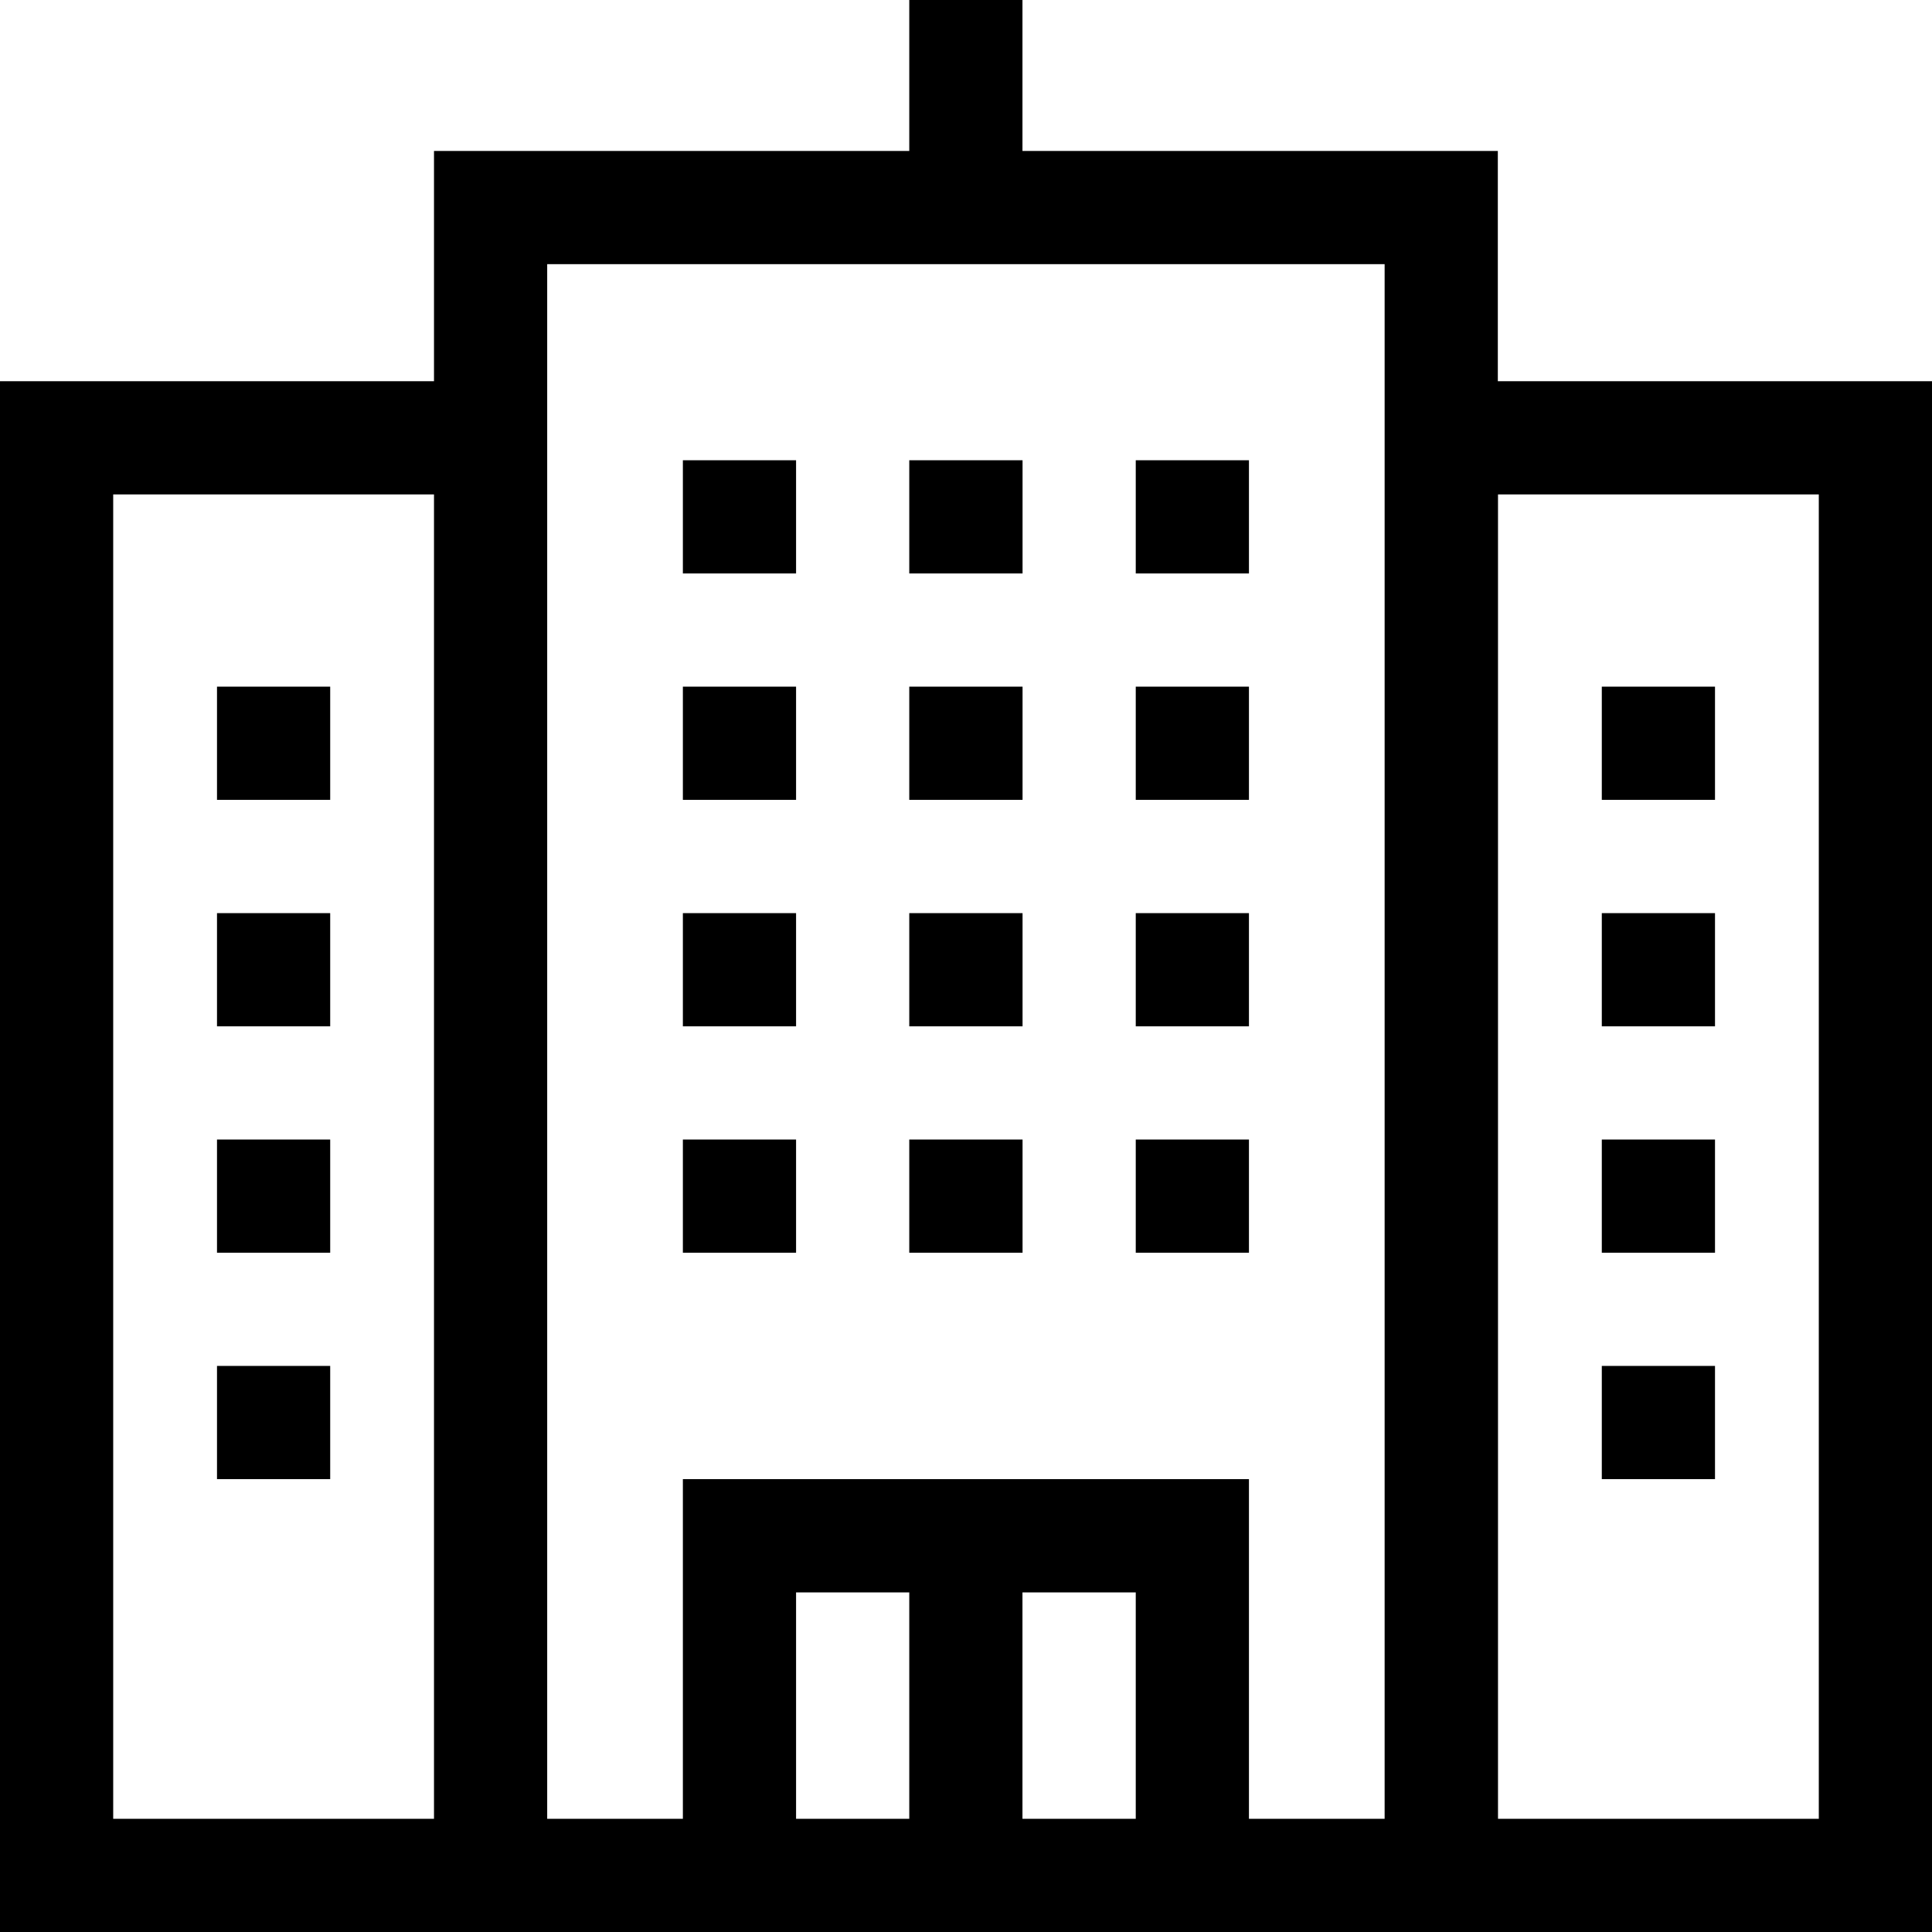 <svg width="22" height="22" viewBox="0 0 22 22" fill="none" xmlns="http://www.w3.org/2000/svg">
<path d="M17.056 4.341V1.719H11.643V0H10.354V1.719H4.942V4.341H0V22H22V4.341H17.058H17.056ZM1.289 20.711V5.63H4.942V20.711H1.289ZM12.933 20.711H11.643V18.133H12.933V20.711ZM10.354 20.711H9.065V18.133H10.354V20.711ZM15.767 20.711H14.222V16.843H7.776V20.711H6.231V3.008H15.767V20.711ZM20.711 20.711H17.058V5.63H20.711V20.711Z" fill="black"/>
<path d="M7.776 12.976H9.065V14.265H7.776V12.976Z" fill="black"/>
<path d="M10.354 12.976H11.644V14.265H10.354V12.976Z" fill="black"/>
<path d="M12.933 12.976H14.222V14.265H12.933V12.976Z" fill="black"/>
<path d="M7.776 10.398H9.065V11.687H7.776V10.398Z" fill="black"/>
<path d="M10.354 10.398H11.644V11.687H10.354V10.398Z" fill="black"/>
<path d="M12.933 10.398H14.222V11.687H12.933V10.398Z" fill="black"/>
<path d="M7.776 7.819H9.065V9.108H7.776V7.819Z" fill="black"/>
<path d="M10.354 7.819H11.644V9.108H10.354V7.819Z" fill="black"/>
<path d="M12.933 7.819H14.222V9.108H12.933V7.819Z" fill="black"/>
<path d="M18.24 12.976H19.529V14.265H18.24V12.976Z" fill="black"/>
<path d="M18.24 15.554H19.529V16.843H18.24V15.554Z" fill="black"/>
<path d="M18.24 10.398H19.529V11.687H18.24V10.398Z" fill="black"/>
<path d="M18.24 7.819H19.529V9.108H18.24V7.819Z" fill="black"/>
<path d="M2.471 12.976H3.76V14.265H2.471V12.976Z" fill="black"/>
<path d="M2.471 15.554H3.76V16.843H2.471V15.554Z" fill="black"/>
<path d="M2.471 10.398H3.76V11.687H2.471V10.398Z" fill="black"/>
<path d="M2.471 7.819H3.76V9.108H2.471V7.819Z" fill="black"/>
<path d="M7.776 5.241H9.065V6.53H7.776V5.241Z" fill="black"/>
<path d="M12.933 5.241H14.222V6.53H12.933V5.241Z" fill="black"/>
<path d="M10.354 5.241H11.644V6.53H10.354V5.241Z" fill="black"/>
</svg>

